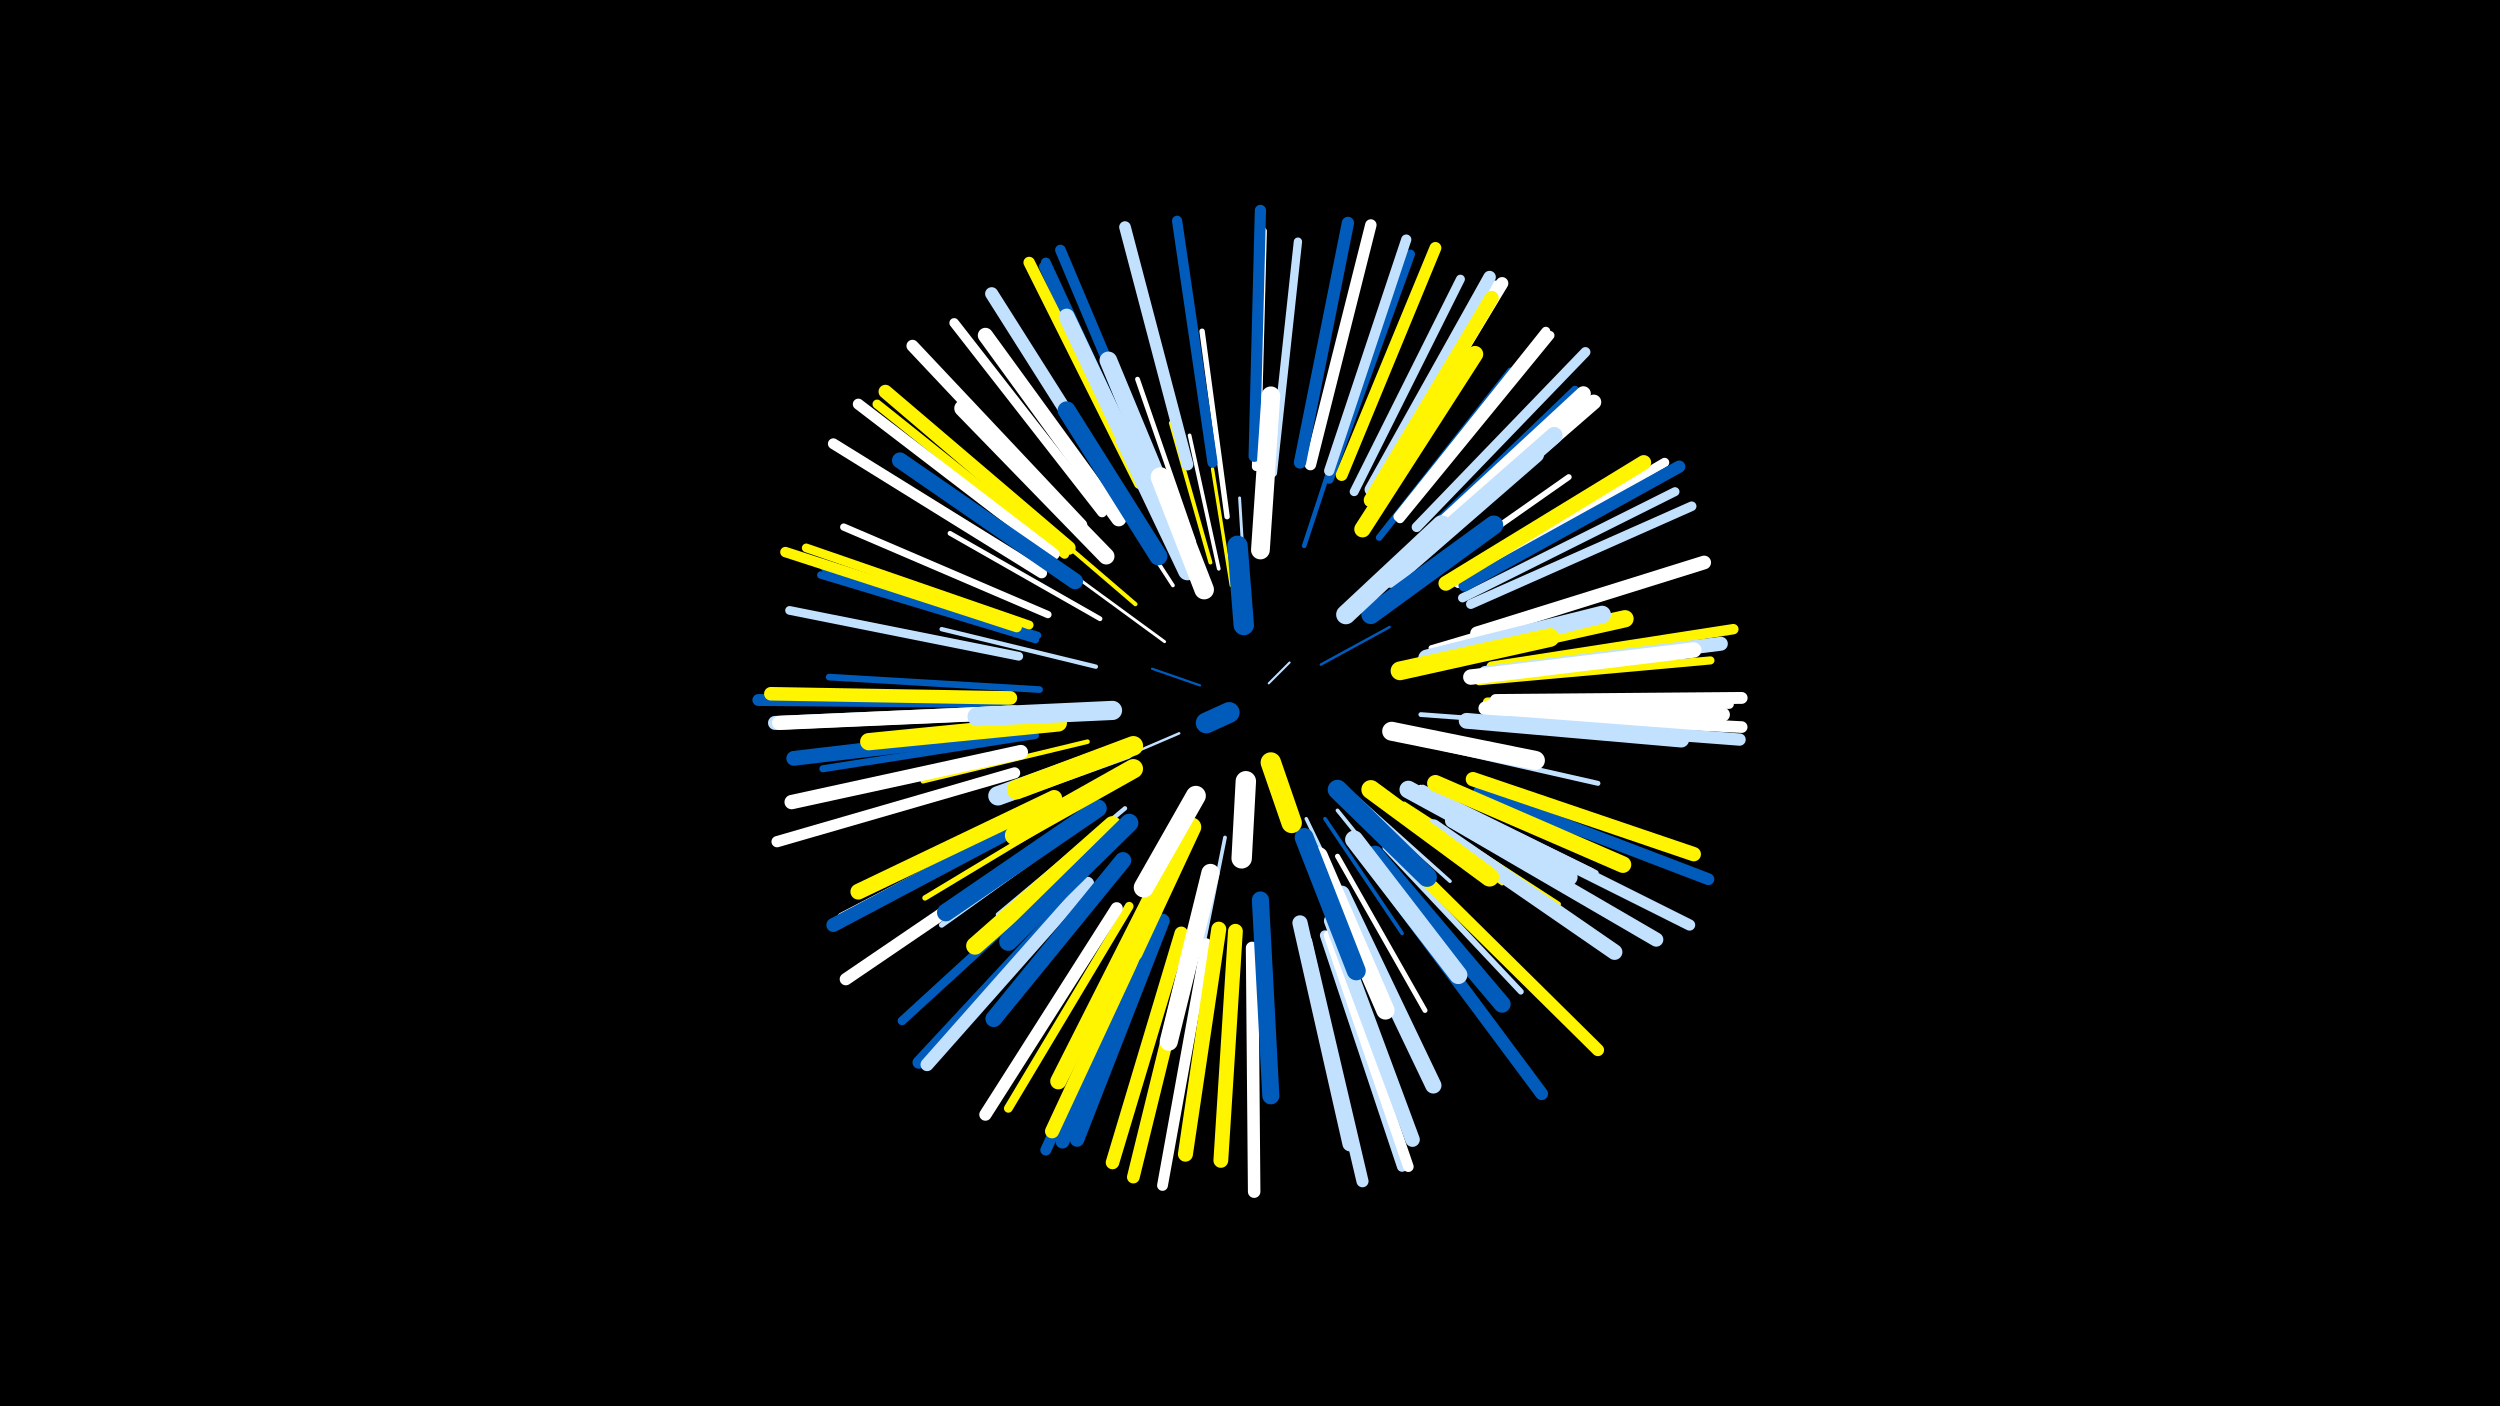 <svg width="1200" height="675" viewBox="-500 -500 1200 675" xmlns="http://www.w3.org/2000/svg"><path d="M-500-500h1200v675h-1200z" fill="#000"/><style>.sparkles path{stroke-linecap:round}</style><g class="sparkles"><path d="M109-172l10-10" stroke-width="1.0" stroke="#c2e1ff0"/><path d="M88-157l-13 6" stroke-width="1.0" stroke="#c2e1ff0"/><path d="M76-171l-23-8" stroke-width="1.1" stroke="#005bbb2"/><path d="M66-148l-35 15" stroke-width="1.2" stroke="#c2e1ff6"/><path d="M134-181l33-18" stroke-width="1.2" stroke="#005bbb6"/><path d="M98-212l-3-49" stroke-width="1.4" stroke="#c2e1ffB"/><path d="M59-192l-41-30" stroke-width="1.4" stroke="#fffC"/><path d="M91-219l-9-56" stroke-width="1.6" stroke="#fff500F"/><path d="M127-107l27 56" stroke-width="1.7" stroke="#c2e1ff12"/><path d="M148-120l48 43" stroke-width="1.7" stroke="#c2e1ff14"/><path d="M85-227l-14-64" stroke-width="1.8" stroke="#fff15"/><path d="M136-107l37 55" stroke-width="1.8" stroke="#005bbb15"/><path d="M88-98l-13 65" stroke-width="1.8" stroke="#c2e1ff15"/><path d="M142-111l42 52" stroke-width="1.8" stroke="#c2e1ff16"/><path d="M63-219l-37-57" stroke-width="1.8" stroke="#fff17"/><path d="M81-230l-19-67" stroke-width="1.9" stroke="#fff50018"/><path d="M45-210l-56-48" stroke-width="2.0" stroke="#fff5001B"/><path d="M161-119l60 43" stroke-width="2.0" stroke="#fff5001C"/><path d="M26-180l-74-18" stroke-width="2.1" stroke="#c2e1ff1D"/><path d="M40-112l-61 51" stroke-width="2.1" stroke="#c2e1ff20"/><path d="M126-238l25-76" stroke-width="2.2" stroke="#005bbb21"/><path d="M22-144l-79 19" stroke-width="2.2" stroke="#fff50022"/><path d="M182-157l81 6" stroke-width="2.3" stroke="#c2e1ff23"/><path d="M73-240l-27-78" stroke-width="2.3" stroke="#fff24"/><path d="M28-203l-72-41" stroke-width="2.3" stroke="#fff24"/><path d="M135-87l35 75" stroke-width="2.3" stroke="#fff24"/><path d="M142-89l42 74" stroke-width="2.4" stroke="#fff27"/><path d="M183-143l84 19" stroke-width="2.4" stroke="#c2e1ff27"/><path d="M174-114l74 48" stroke-width="2.5" stroke="#fff5002A"/><path d="M89-252l-12-89" stroke-width="2.6" stroke="#fff2D"/><path d="M22-116l-78 47" stroke-width="2.6" stroke="#fff5002E"/><path d="M26-109l-74 53" stroke-width="2.6" stroke="#c2e1ff2E"/><path d="M182-122l82 40" stroke-width="2.6" stroke="#fff2E"/><path d="M187-189l88-26" stroke-width="2.6" stroke="#fff2E"/><path d="M183-122l83 41" stroke-width="2.7" stroke="#c2e1ff30"/><path d="M176-217l77-54" stroke-width="2.8" stroke="#fff31"/><path d="M165-93l65 69" stroke-width="2.8" stroke="#c2e1ff33"/><path d="M161-90l62 73" stroke-width="2.8" stroke="#fff33"/><path d="M162-242l63-80" stroke-width="3.2" stroke="#005bbb3D"/><path d="M-1-169l-101-6" stroke-width="3.2" stroke="#005bbb3E"/><path d="M177-231l76-68" stroke-width="3.3" stroke="#005bbb40"/><path d="M-3-147l-102 16" stroke-width="3.4" stroke="#005bbb42"/><path d="M3-205l-98-42" stroke-width="3.5" stroke="#fff47"/><path d="M-2-195l-102-32" stroke-width="3.6" stroke="#005bbb49"/><path d="M-3-193l-103-31" stroke-width="3.6" stroke="#005bbb4A"/><path d="M178-238l78-75" stroke-width="3.7" stroke="#005bbb4D"/><path d="M2-111l-98 51" stroke-width="3.9" stroke="#fff52"/><path d="M210-173l111-10" stroke-width="3.9" stroke="#fff50053"/><path d="M111-273l12-111" stroke-width="4.0" stroke="#c2e1ff55"/><path d="M157-259l56-97" stroke-width="4.1" stroke="#c2e1ff57"/><path d="M-11-185l-110-22" stroke-width="4.2" stroke="#c2e1ff59"/><path d="M-6-200l-107-37" stroke-width="4.2" stroke="#fff50059"/><path d="M103-276l3-113" stroke-width="4.2" stroke="#fff5A"/><path d="M16-86l-83 76" stroke-width="4.2" stroke="#005bbb5B"/><path d="M42-65l-58 97" stroke-width="4.2" stroke="#fff5005B"/><path d="M150-264l51-102" stroke-width="4.3" stroke="#c2e1ff5C"/><path d="M171-252l71-89" stroke-width="4.3" stroke="#fff5D"/><path d="M202-213l102-51" stroke-width="4.3" stroke="#c2e1ff5E"/><path d="M172-251l72-88" stroke-width="4.3" stroke="#fff5E"/><path d="M214-163l115-1" stroke-width="4.4" stroke="#fff5005F"/><path d="M11-234l-90-72" stroke-width="4.4" stroke="#fff5005F"/><path d="M138-270l39-108" stroke-width="4.4" stroke="#005bbb60"/><path d="M200-220l99-58" stroke-width="4.5" stroke="#fff62"/><path d="M215-162l115 0" stroke-width="4.5" stroke="#fff62"/><path d="M29-254l-71-91" stroke-width="4.6" stroke="#fff66"/><path d="M206-210l106-47" stroke-width="4.6" stroke="#c2e1ff67"/><path d="M50-267l-49-105" stroke-width="4.7" stroke="#005bbb68"/><path d="M159-263l59-100" stroke-width="4.7" stroke="#fff69"/><path d="M51-268l-49-106" stroke-width="4.7" stroke="#005bbb69"/><path d="M180-247l81-84" stroke-width="4.8" stroke="#c2e1ff6B"/><path d="M136-51l37 111" stroke-width="4.9" stroke="#c2e1ff6E"/><path d="M82-278l-17-116" stroke-width="4.9" stroke="#005bbb6F"/><path d="M138-274l37-111" stroke-width="4.9" stroke="#c2e1ff6F"/><path d="M216-180l116-18" stroke-width="5.0" stroke="#fff50070"/><path d="M-12-199l-111-36" stroke-width="5.0" stroke="#fff50071"/><path d="M55-271l-46-109" stroke-width="5.1" stroke="#005bbb74"/><path d="M138-51l38 111" stroke-width="5.1" stroke="#fff74"/><path d="M0-225l-100-62" stroke-width="5.2" stroke="#fff76"/><path d="M79-47l-21 116" stroke-width="5.2" stroke="#fff77"/><path d="M51-55l-49 107" stroke-width="5.3" stroke="#005bbb78"/><path d="M6-234l-94-72" stroke-width="5.3" stroke="#fff79"/><path d="M102-281l3-118" stroke-width="5.4" stroke="#005bbb7B"/><path d="M205-109l106 53" stroke-width="5.4" stroke="#c2e1ff7C"/><path d="M-13-129l-114 33" stroke-width="5.4" stroke="#fff7D"/><path d="M129-277l29-115" stroke-width="5.5" stroke="#fff7E"/><path d="M47-268l-53-106" stroke-width="5.5" stroke="#fff5007F"/><path d="M218-157l118 6" stroke-width="5.6" stroke="#fff81"/><path d="M70-277l-30-114" stroke-width="5.6" stroke="#c2e1ff82"/><path d="M-18-163l-118-1" stroke-width="5.7" stroke="#005bbb83"/><path d="M144-272l45-109" stroke-width="5.7" stroke="#fff50085"/><path d="M218-164l118-1" stroke-width="5.7" stroke="#fff85"/><path d="M210-120l110 42" stroke-width="5.7" stroke="#005bbb86"/><path d="M127-48l27 115" stroke-width="5.8" stroke="#c2e1ff86"/><path d="M19-248l-81-86" stroke-width="5.8" stroke="#fff89"/><path d="M203-219l103-57" stroke-width="5.9" stroke="#005bbb8A"/><path d="M183-79l84 83" stroke-width="5.9" stroke="#fff5008A"/><path d="M217-154l118 9" stroke-width="5.9" stroke="#c2e1ff8A"/><path d="M36-64l-63 99" stroke-width="5.9" stroke="#fff8A"/><path d="M3-96l-97 66" stroke-width="5.9" stroke="#fff8B"/><path d="M124-278l23-115" stroke-width="5.9" stroke="#005bbb8B"/><path d="M158-265l57-102" stroke-width="6.0" stroke="#c2e1ff8D"/><path d="M160-263l61-101" stroke-width="6.0" stroke="#fff8D"/><path d="M21-76l-80 86" stroke-width="6.0" stroke="#005bbb8E"/><path d="M101-45l1 117" stroke-width="6.0" stroke="#fff8E"/><path d="M170-69l70 94" stroke-width="6.1" stroke="#005bbb8F"/><path d="M72-49l-28 114" stroke-width="6.1" stroke="#fff50090"/><path d="M22-76l-77 87" stroke-width="6.3" stroke="#c2e1ff95"/><path d="M38-261l-62-98" stroke-width="6.3" stroke="#c2e1ff96"/><path d="M-15-165l-115-2" stroke-width="6.5" stroke="#fff5009B"/><path d="M67-52l-33 110" stroke-width="6.5" stroke="#fff5009C"/><path d="M13-237l-88-75" stroke-width="6.6" stroke="#fff5009D"/><path d="M55-57l-45 105" stroke-width="6.6" stroke="#005bbb9E"/><path d="M209-196l109-34" stroke-width="6.6" stroke="#fff9F"/><path d="M213-177l113-14" stroke-width="6.7" stroke="#c2e1ffA1"/><path d="M-14-158l-114 5" stroke-width="6.7" stroke="#c2e1ffA1"/><path d="M0-109l-100 53" stroke-width="6.7" stroke="#005bbbA2"/><path d="M213-160l114 3" stroke-width="6.7" stroke="#fffA2"/><path d="M-13-158l-113 5" stroke-width="6.8" stroke="#fffA3"/><path d="M158-260l58-97" stroke-width="6.8" stroke="#fff500A4"/><path d="M53-60l-48 103" stroke-width="6.8" stroke="#fff500A4"/><path d="M197-106l98 57" stroke-width="6.8" stroke="#c2e1ffA5"/><path d="M58-58l-41 105" stroke-width="6.9" stroke="#005bbbA5"/><path d="M207-126l106 36" stroke-width="6.9" stroke="#fff500A5"/><path d="M-10-139l-110 24" stroke-width="6.9" stroke="#fffA6"/><path d="M139-58l39 105" stroke-width="7.0" stroke="#c2e1ffA8"/><path d="M194-220l95-58" stroke-width="7.1" stroke="#fff500AC"/><path d="M-9-149l-110 13" stroke-width="7.1" stroke="#005bbbAD"/><path d="M93-53l-7 110" stroke-width="7.1" stroke="#fff500AD"/><path d="M182-235l83-72" stroke-width="7.2" stroke="#fffAF"/><path d="M85-54l-16 108" stroke-width="7.2" stroke="#fff500AF"/><path d="M180-237l80-74" stroke-width="7.2" stroke="#fffB0"/><path d="M37-251l-64-88" stroke-width="7.3" stroke="#fffB1"/><path d="M124-57l24 106" stroke-width="7.3" stroke="#c2e1ffB2"/><path d="M206-175l107-13" stroke-width="7.4" stroke="#fffB5"/><path d="M188-103l87 60" stroke-width="7.5" stroke="#c2e1ffB8"/><path d="M6-117l-94 45" stroke-width="7.6" stroke="#fff500BA"/><path d="M204-154l103 9" stroke-width="7.6" stroke="#c2e1ffBB"/><path d="M56-255l-44-93" stroke-width="7.7" stroke="#c2e1ffBE"/><path d="M16-221l-84-58" stroke-width="7.7" stroke="#005bbbBF"/><path d="M144-71l44 92" stroke-width="7.8" stroke="#c2e1ffC0"/><path d="M54-72l-46 91" stroke-width="7.8" stroke="#fff500C0"/><path d="M154-246l54-84" stroke-width="7.9" stroke="#fff500C4"/><path d="M31-233l-69-71" stroke-width="7.9" stroke="#fffC4"/><path d="M39-87l-62 76" stroke-width="8.0" stroke="#005bbbC7"/><path d="M189-124l90 39" stroke-width="8.0" stroke="#fff500C7"/><path d="M173-227l73-64" stroke-width="8.1" stroke="#c2e1ffC7"/><path d="M105-68l5 94" stroke-width="8.2" stroke="#005bbbCC"/><path d="M160-90l61 72" stroke-width="8.2" stroke="#005bbbCC"/><path d="M8-153l-91 9" stroke-width="8.3" stroke="#fff500CF"/><path d="M190-183l90-20" stroke-width="8.3" stroke="#fff500CF"/><path d="M168-222l69-60" stroke-width="8.4" stroke="#c2e1ffD1"/><path d="M66-245l-34-82" stroke-width="8.5" stroke="#c2e1ffD3"/><path d="M27-112l-73 50" stroke-width="8.5" stroke="#005bbbD3"/><path d="M34-104l-66 58" stroke-width="8.5" stroke="#fff500D4"/><path d="M185-184l84-21" stroke-width="8.5" stroke="#c2e1ffD5"/><path d="M176-121l77 42" stroke-width="8.5" stroke="#c2e1ffD5"/><path d="M81-81l-20 81" stroke-width="8.7" stroke="#fffD9"/><path d="M56-233l-44-70" stroke-width="8.7" stroke="#005bbbDA"/><path d="M150-97l50 65" stroke-width="8.7" stroke="#c2e1ffDB"/><path d="M42-105l-58 57" stroke-width="8.8" stroke="#005bbbDB"/><path d="M133-89l32 74" stroke-width="8.8" stroke="#fffDC"/><path d="M105-236l5-74" stroke-width="9.0" stroke="#fffE2"/><path d="M172-178l72-16" stroke-width="9.0" stroke="#fff500E3"/><path d="M158-205l59-43" stroke-width="9.1" stroke="#005bbbE4"/><path d="M158-121l57 42" stroke-width="9.1" stroke="#fff500E5"/><path d="M70-226l-30-63" stroke-width="9.1" stroke="#c2e1ffE6"/><path d="M168-149l69 14" stroke-width="9.1" stroke="#fffE6"/><path d="M126-98l25 64" stroke-width="9.1" stroke="#005bbbE6"/><path d="M72-103l-28 60" stroke-width="9.2" stroke="#fff500E9"/><path d="M34-159l-65 3" stroke-width="9.2" stroke="#c2e1ffE9"/><path d="M44-131l-57 32" stroke-width="9.3" stroke="#fff500EA"/><path d="M40-140l-61 22" stroke-width="9.3" stroke="#c2e1ffEA"/><path d="M146-205l46-43" stroke-width="9.3" stroke="#c2e1ffEB"/><path d="M44-142l-56 21" stroke-width="9.4" stroke="#fff500ED"/><path d="M142-121l43 42" stroke-width="9.4" stroke="#005bbbED"/><path d="M78-217l-21-54" stroke-width="9.4" stroke="#fffEE"/><path d="M74-118l-25 44" stroke-width="9.6" stroke="#fffF2"/><path d="M97-200l-3-38" stroke-width="9.8" stroke="#005bbbF8"/><path d="M98-125l-2 37" stroke-width="9.8" stroke="#fffF8"/><path d="M110-134l10 29" stroke-width="9.8" stroke="#fff500FA"/><path d="M90-158l-11 5" stroke-width="10.0" stroke="#005bbbFE"/></g></svg>